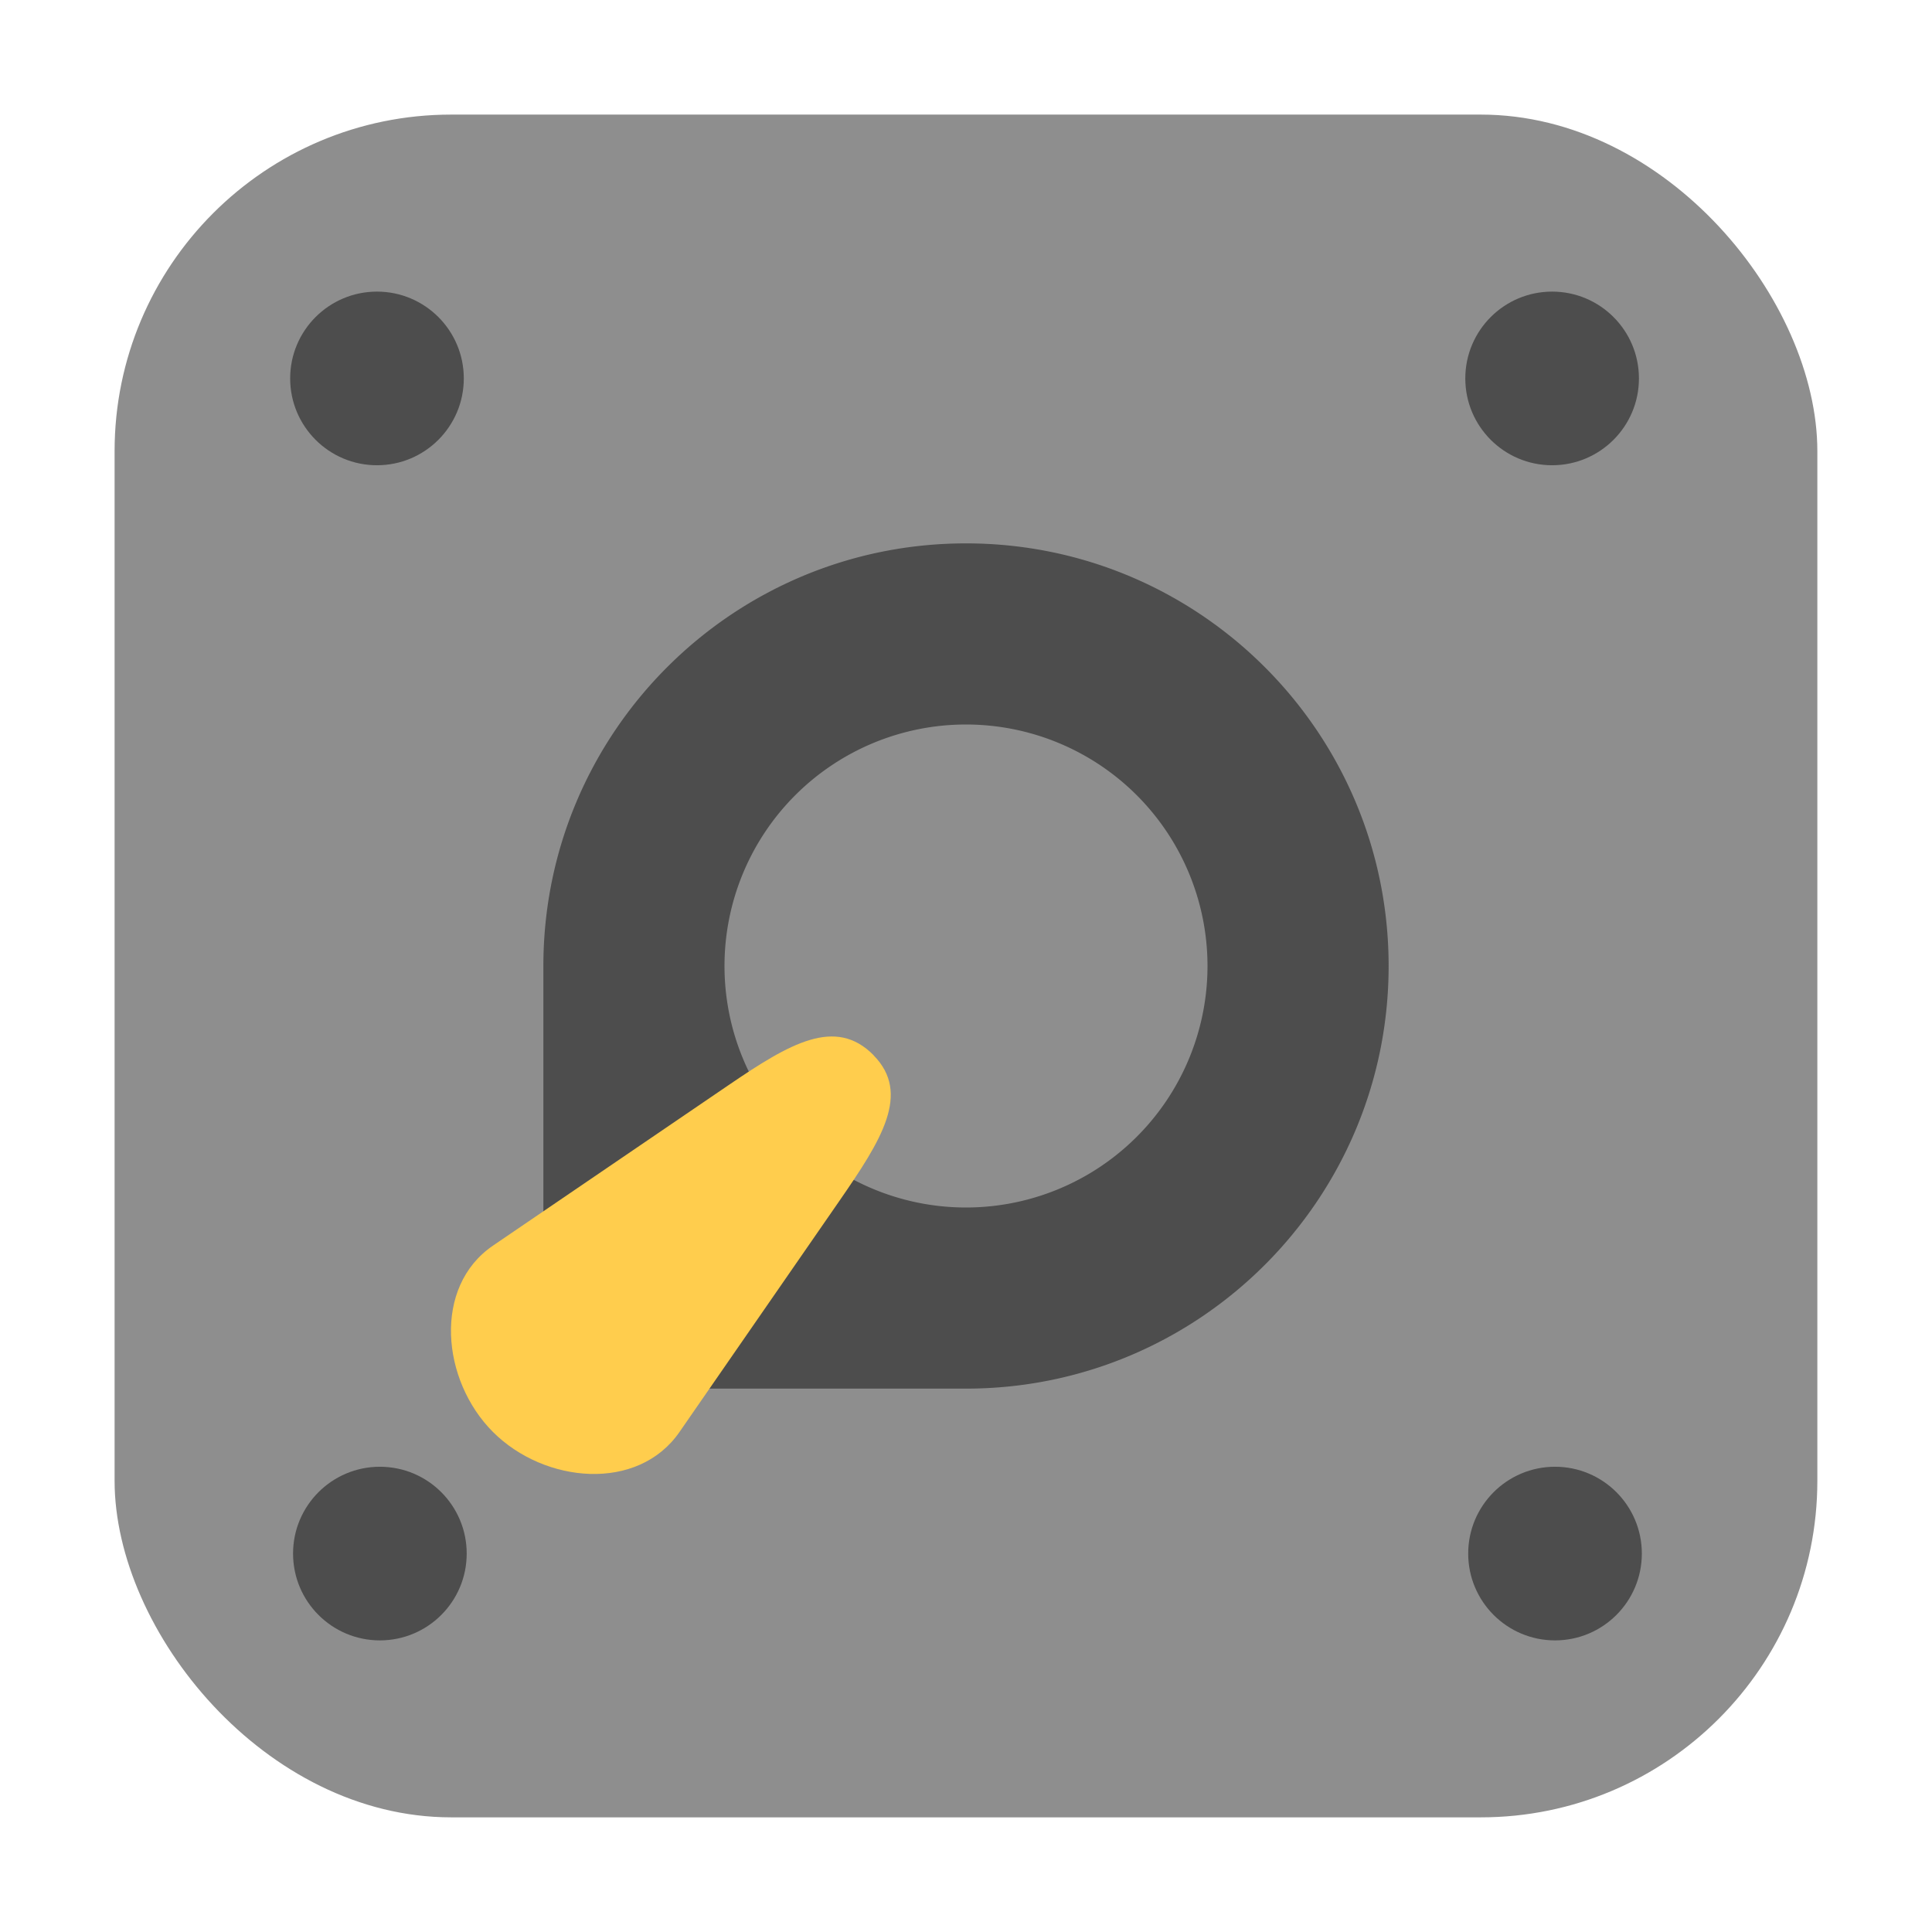 <svg height="32" width="32" xmlns="http://www.w3.org/2000/svg"><rect fill="#8e8e8e" fill-rule="evenodd" height="28.203" ry="5.575" width="28.203" x="1.898" y="1.898"/><g fill="#4d4d4d"><circle cx="25.708" cy="6.268" r="1.438"/><circle cx="6.244" cy="6.268" r="1.438"/><circle cx="25.756" cy="25.732" r="1.438"/><circle cx="6.292" cy="25.732" r="1.438"/><path d="m16 9c-3.866 0-7 3.134-7 7v7h7c3.866 0 7-3.134 7-7s-3.134-7-7-7zm0 3a4 4 0 0 1 4 4 4 4 0 0 1 -4 4 4 4 0 0 1 -4-4 4 4 0 0 1 4-4z"/></g><path d="m14.47 17.48c.62.632.131 1.401-.568 2.412l-2.648 3.827c-.688.995-2.232.855-3.088 0-.855-.855-1-2.407 0-3.088l3.903-2.659c1.014-.691 1.77-1.136 2.402-.493z" fill="#ffcd4d"/></svg>